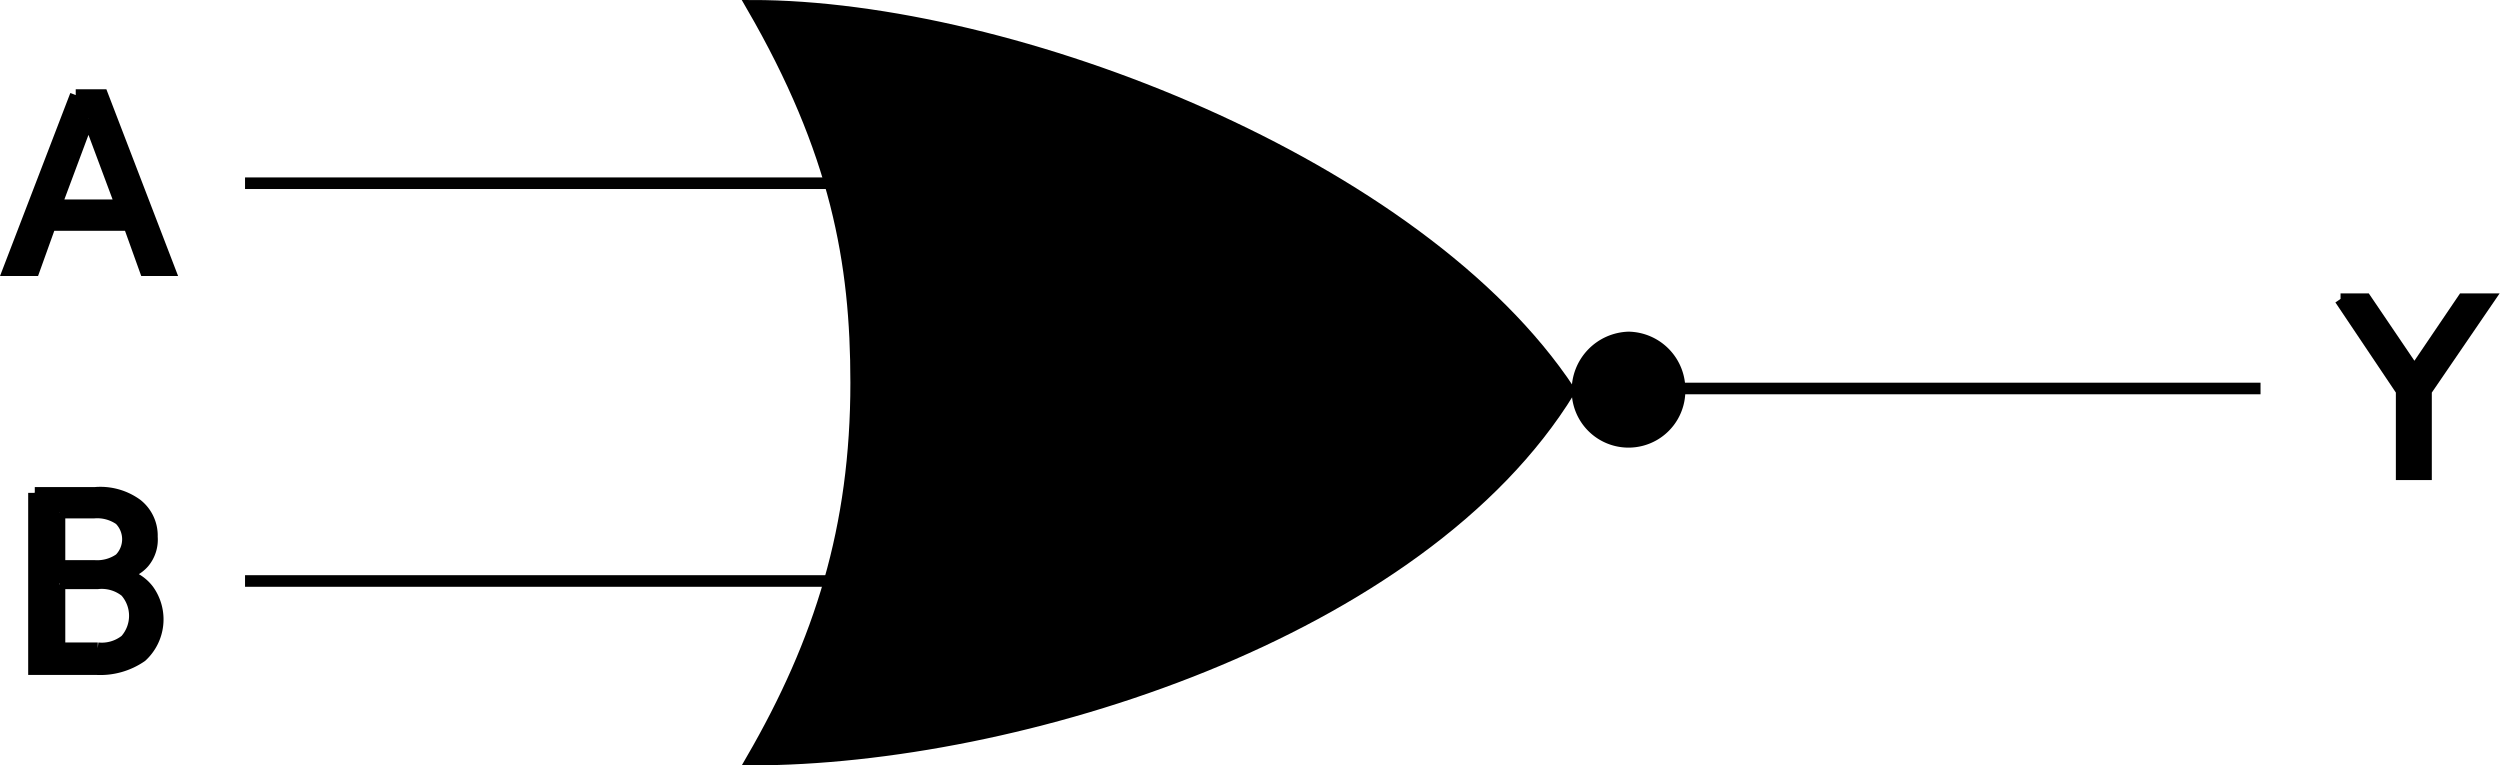 <svg xmlns="http://www.w3.org/2000/svg" viewBox="0 0 215.58 66"><defs><style>.cls-1{stroke:#000;stroke-miterlimit:10;}</style></defs><title>g9514</title><g id="Layer_2" data-name="Layer 2"><g id="svg2"><g id="g9514"><path id="path4508" class="cls-1" d="M71.23,15.8H21.13"/><path id="path4510" class="cls-1" d="M71.23,50.1H21.13"/><path id="text4512" class="cls-1" d="M7.63,10.2l-2.8,7.5h5.6l-2.8-7.5m-1.1-2h2.3l5.8,15.1h-2.1l-1.4-3.9H4.33l-1.4,3.9H.73L6.53,8.2"/><path id="path4516" class="cls-1" d="M194.93,33.5h-50.1"/><path id="text4518" class="cls-1" d="M201.83,25.8H204l4.2,6.2,4.2-6.2h2.2l-5.4,7.9v7.2h-2.1V33.7l-5.3-7.9"/><path id="path4522" class="cls-1" d="M64.83.5c7.3,12.6,9,22.1,9,32.5,0,12.5-3.1,22.3-9,32.5,22.8,0,57.7-10.9,70.5-31.8C122.43,14.2,87.33.5,64.83.5Z"/><path id="text4524" class="cls-1" d="M5.13,50.4v5.5h3.3a3.29,3.29,0,0,0,2.4-.7,3.16,3.16,0,0,0,0-4.2,3.29,3.29,0,0,0-2.4-.7H5.13m0-6.1v4.6h3a3.4,3.4,0,0,0,2.2-.6,2.41,2.41,0,0,0,0-3.4,3.4,3.4,0,0,0-2.2-.6h-3M3,42.5h5.2a5.34,5.34,0,0,1,3.6,1,3.42,3.42,0,0,1,1.3,2.8,3.07,3.07,0,0,1-.7,2.2,2.94,2.94,0,0,1-1.9,1,3.64,3.64,0,0,1,2.3,1.4,4.33,4.33,0,0,1-.6,5.7,6.24,6.24,0,0,1-3.9,1.1H2.93V42.5"/><path id="path6044" class="cls-1" d="M144.83,33.7a4.4,4.4,0,1,1-8.8,0h0a4.55,4.55,0,0,1,4.4-4.6A4.48,4.48,0,0,1,144.83,33.7Z"/></g></g></g></svg>